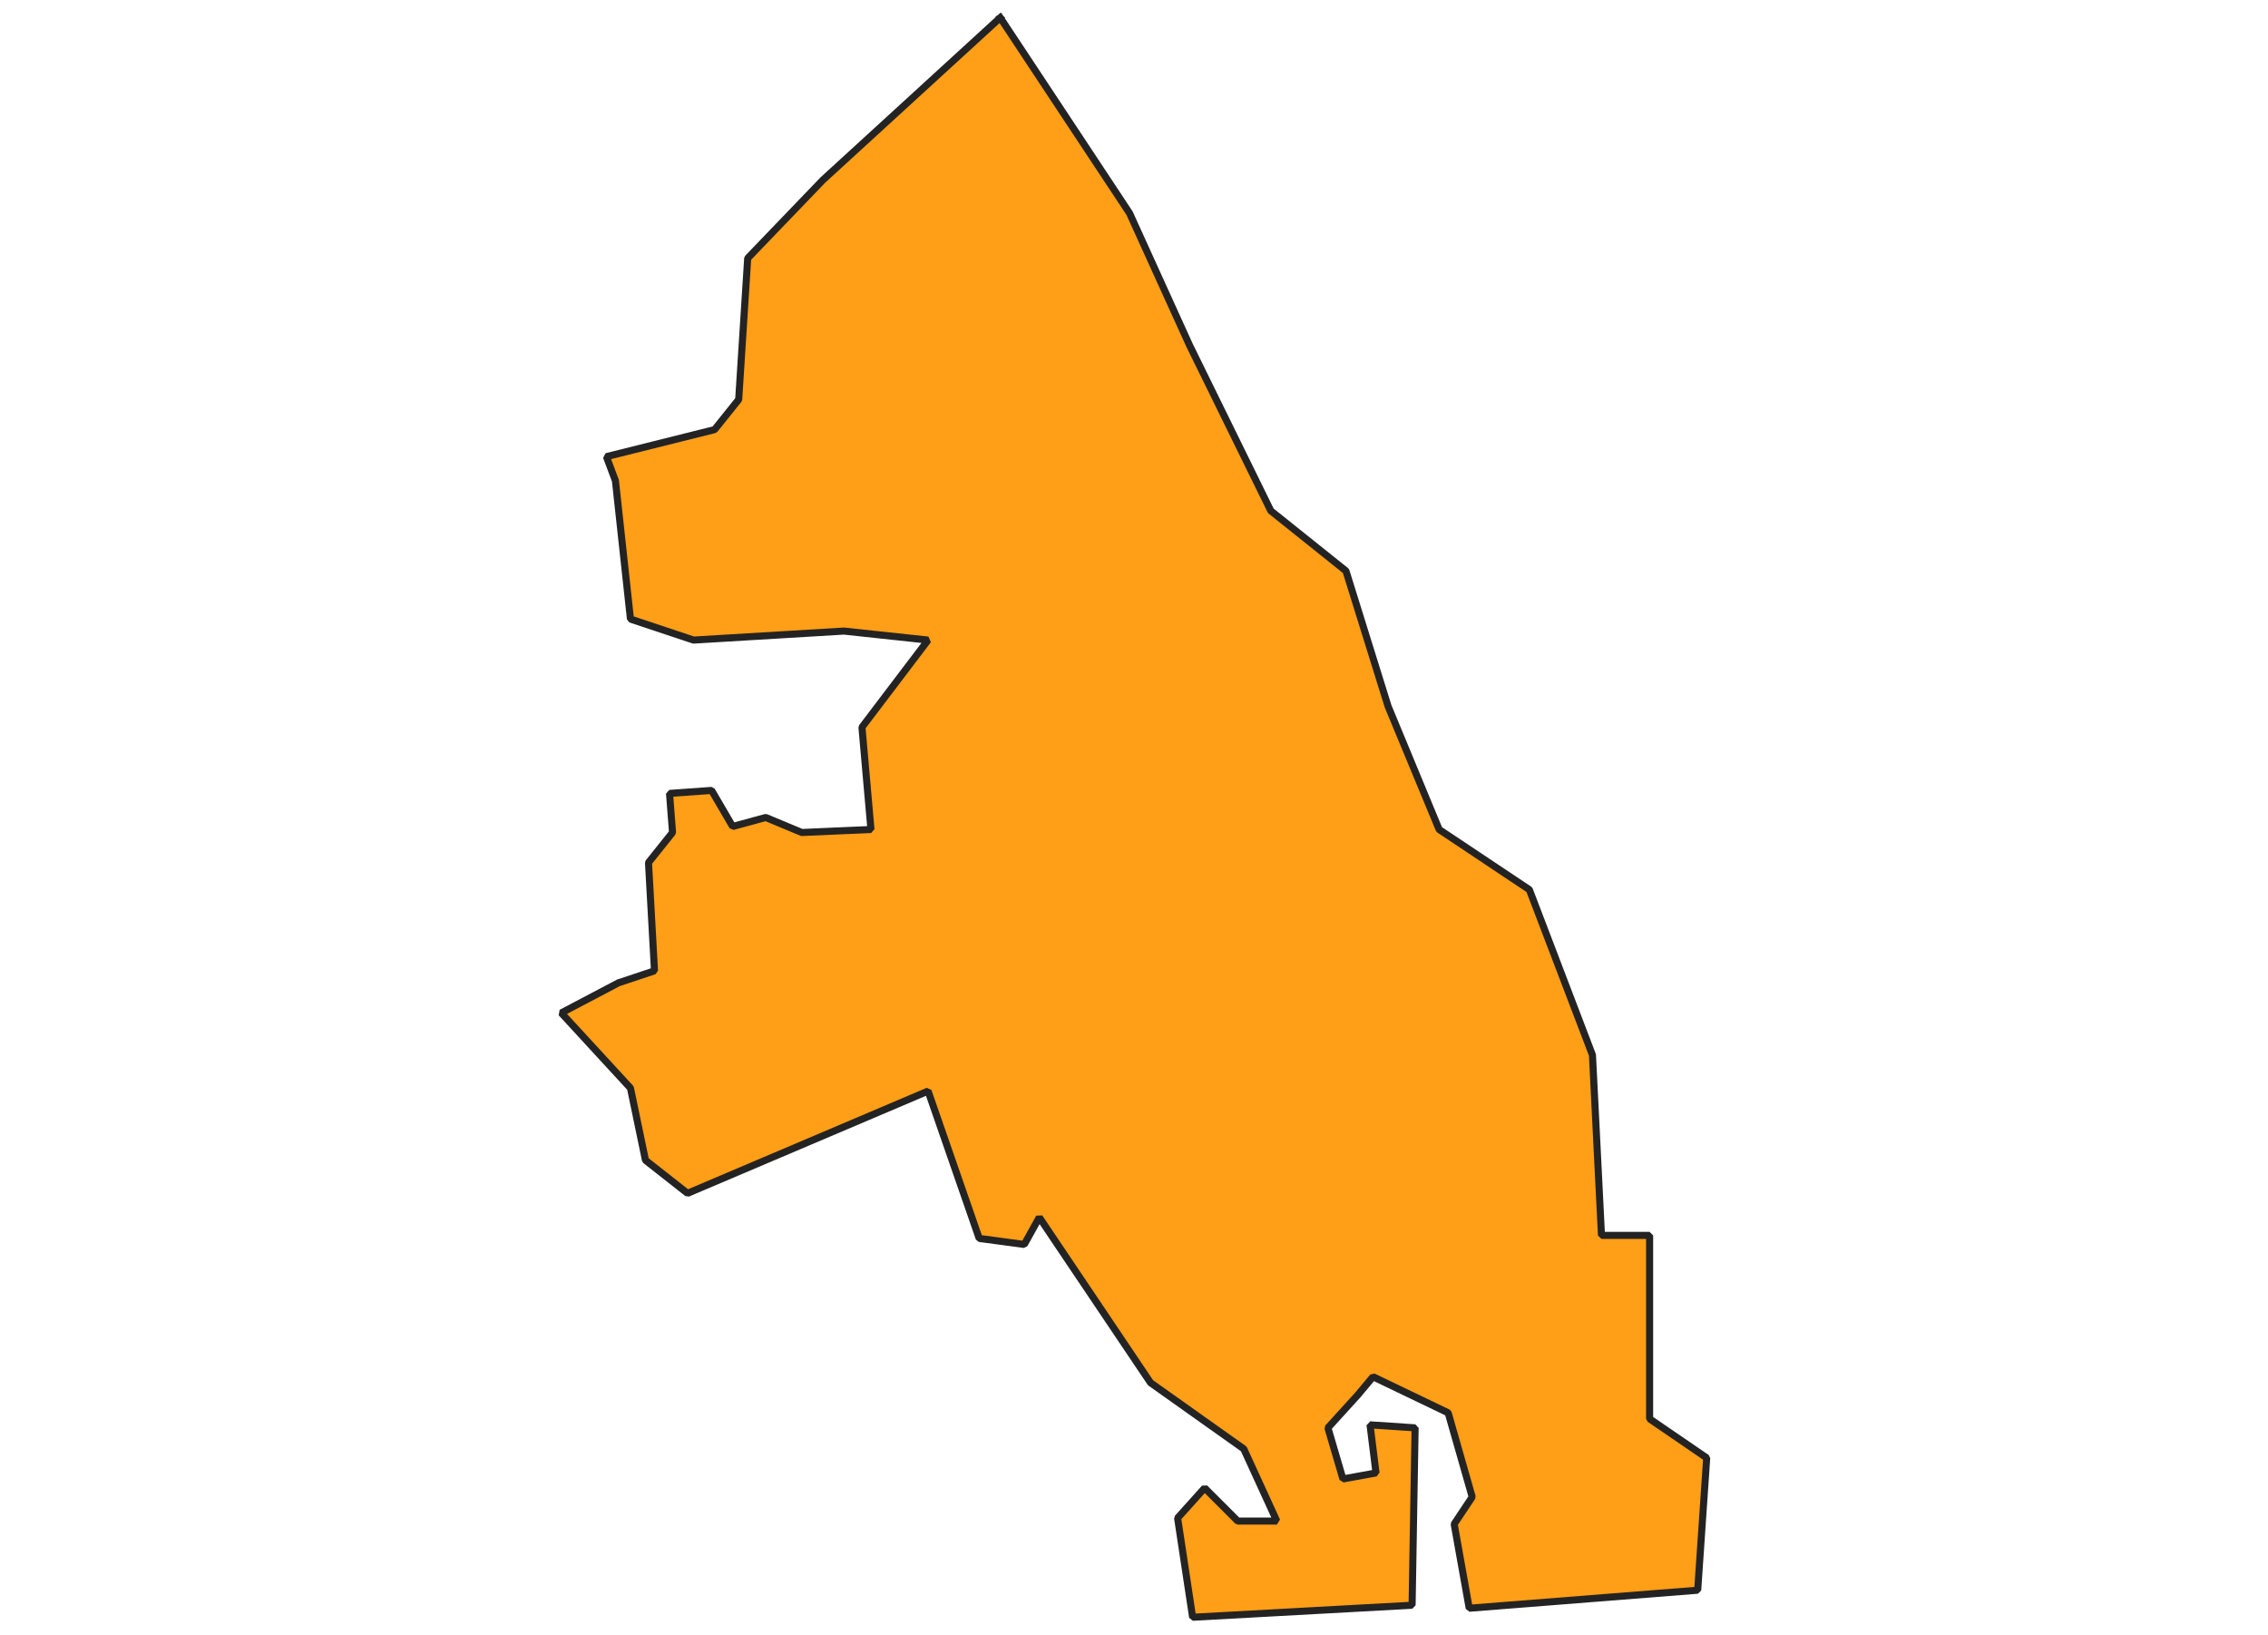 <svg xmlns="http://www.w3.org/2000/svg" version="1.2" baseProfile="tiny" xmlns:inkscape="http://www.inkscape.org/namespaces/inkscape" width="315.045mm" viewBox="4021.67 1667.02 333.94 462.32" height="227.076mm" xmlns:xlink="http://www.w3.org/1999/xlink" xmlns:cc="http://creativecommons.org/ns#">
<g inkscape:groupmode="layer" stroke-width="1" stroke-linejoin="bevel" stroke-linecap="square" inkscape:label="Map 1: fid_27" fill="none" stroke="black" id="Map 1: fid_27" fill-rule="evenodd">
  <g fill-opacity="1" stroke-width="2" stroke-linejoin="bevel" font-weight="400" stroke-linecap="square" font-size="83.333" font-style="normal" fill="#ff9e17" stroke-opacity="1"  font-family="Noto Sans" stroke="#232323">
   <path d="M4150.81,1672.02 L4187.37,1727.28 L4204.37,1764.7 L4227.33,1811.46 L4248.58,1828.46 L4260.49,1866.72 L4274.94,1901.58 L4300.45,1918.59 L4318.3,1965.35 L4320.85,2016.36 L4334.46,2016.36 L4334.46,2068.23 L4350.61,2079.28 L4348.06,2116.69 L4283.44,2121.79 L4279.19,2097.99 L4284.29,2090.33 L4277.49,2066.53 L4256.24,2056.33 L4251.98,2061.43 L4243.48,2070.78 L4247.73,2085.23 L4257.09,2083.53 L4255.39,2069.93 L4268.14,2070.78 L4267.29,2120.94 L4205.22,2124.34 L4200.97,2096.29 L4208.62,2087.78 L4217.98,2097.14 L4229.03,2097.14 L4219.68,2076.73 L4193.32,2058.03 L4161.86,2011.26 L4157.61,2018.92 L4144.86,2017.21 L4130.4,1975.55 L4062.38,2004.46 L4050.48,1995.11 L4046.23,1974.7 L4026.67,1953.45 L4042.83,1944.94 L4053.03,1941.54 L4051.33,1910.94 L4058.13,1902.43 L4057.28,1891.38 L4069.18,1890.53 L4075.14,1900.73 L4084.49,1898.18 L4094.69,1902.43 L4114.25,1901.58 L4111.7,1872.67 L4130.4,1848.02 L4106.59,1845.47 L4064.08,1848.02 L4046.23,1842.07 L4041.98,1802.96 L4039.43,1796.15 L4070.03,1788.5 L4076.84,1780 L4079.39,1740.04 L4100.64,1717.93 L4150.81,1672.02" vector-effect="none" fill-rule="evenodd"/>

</g>
</g>
</svg>